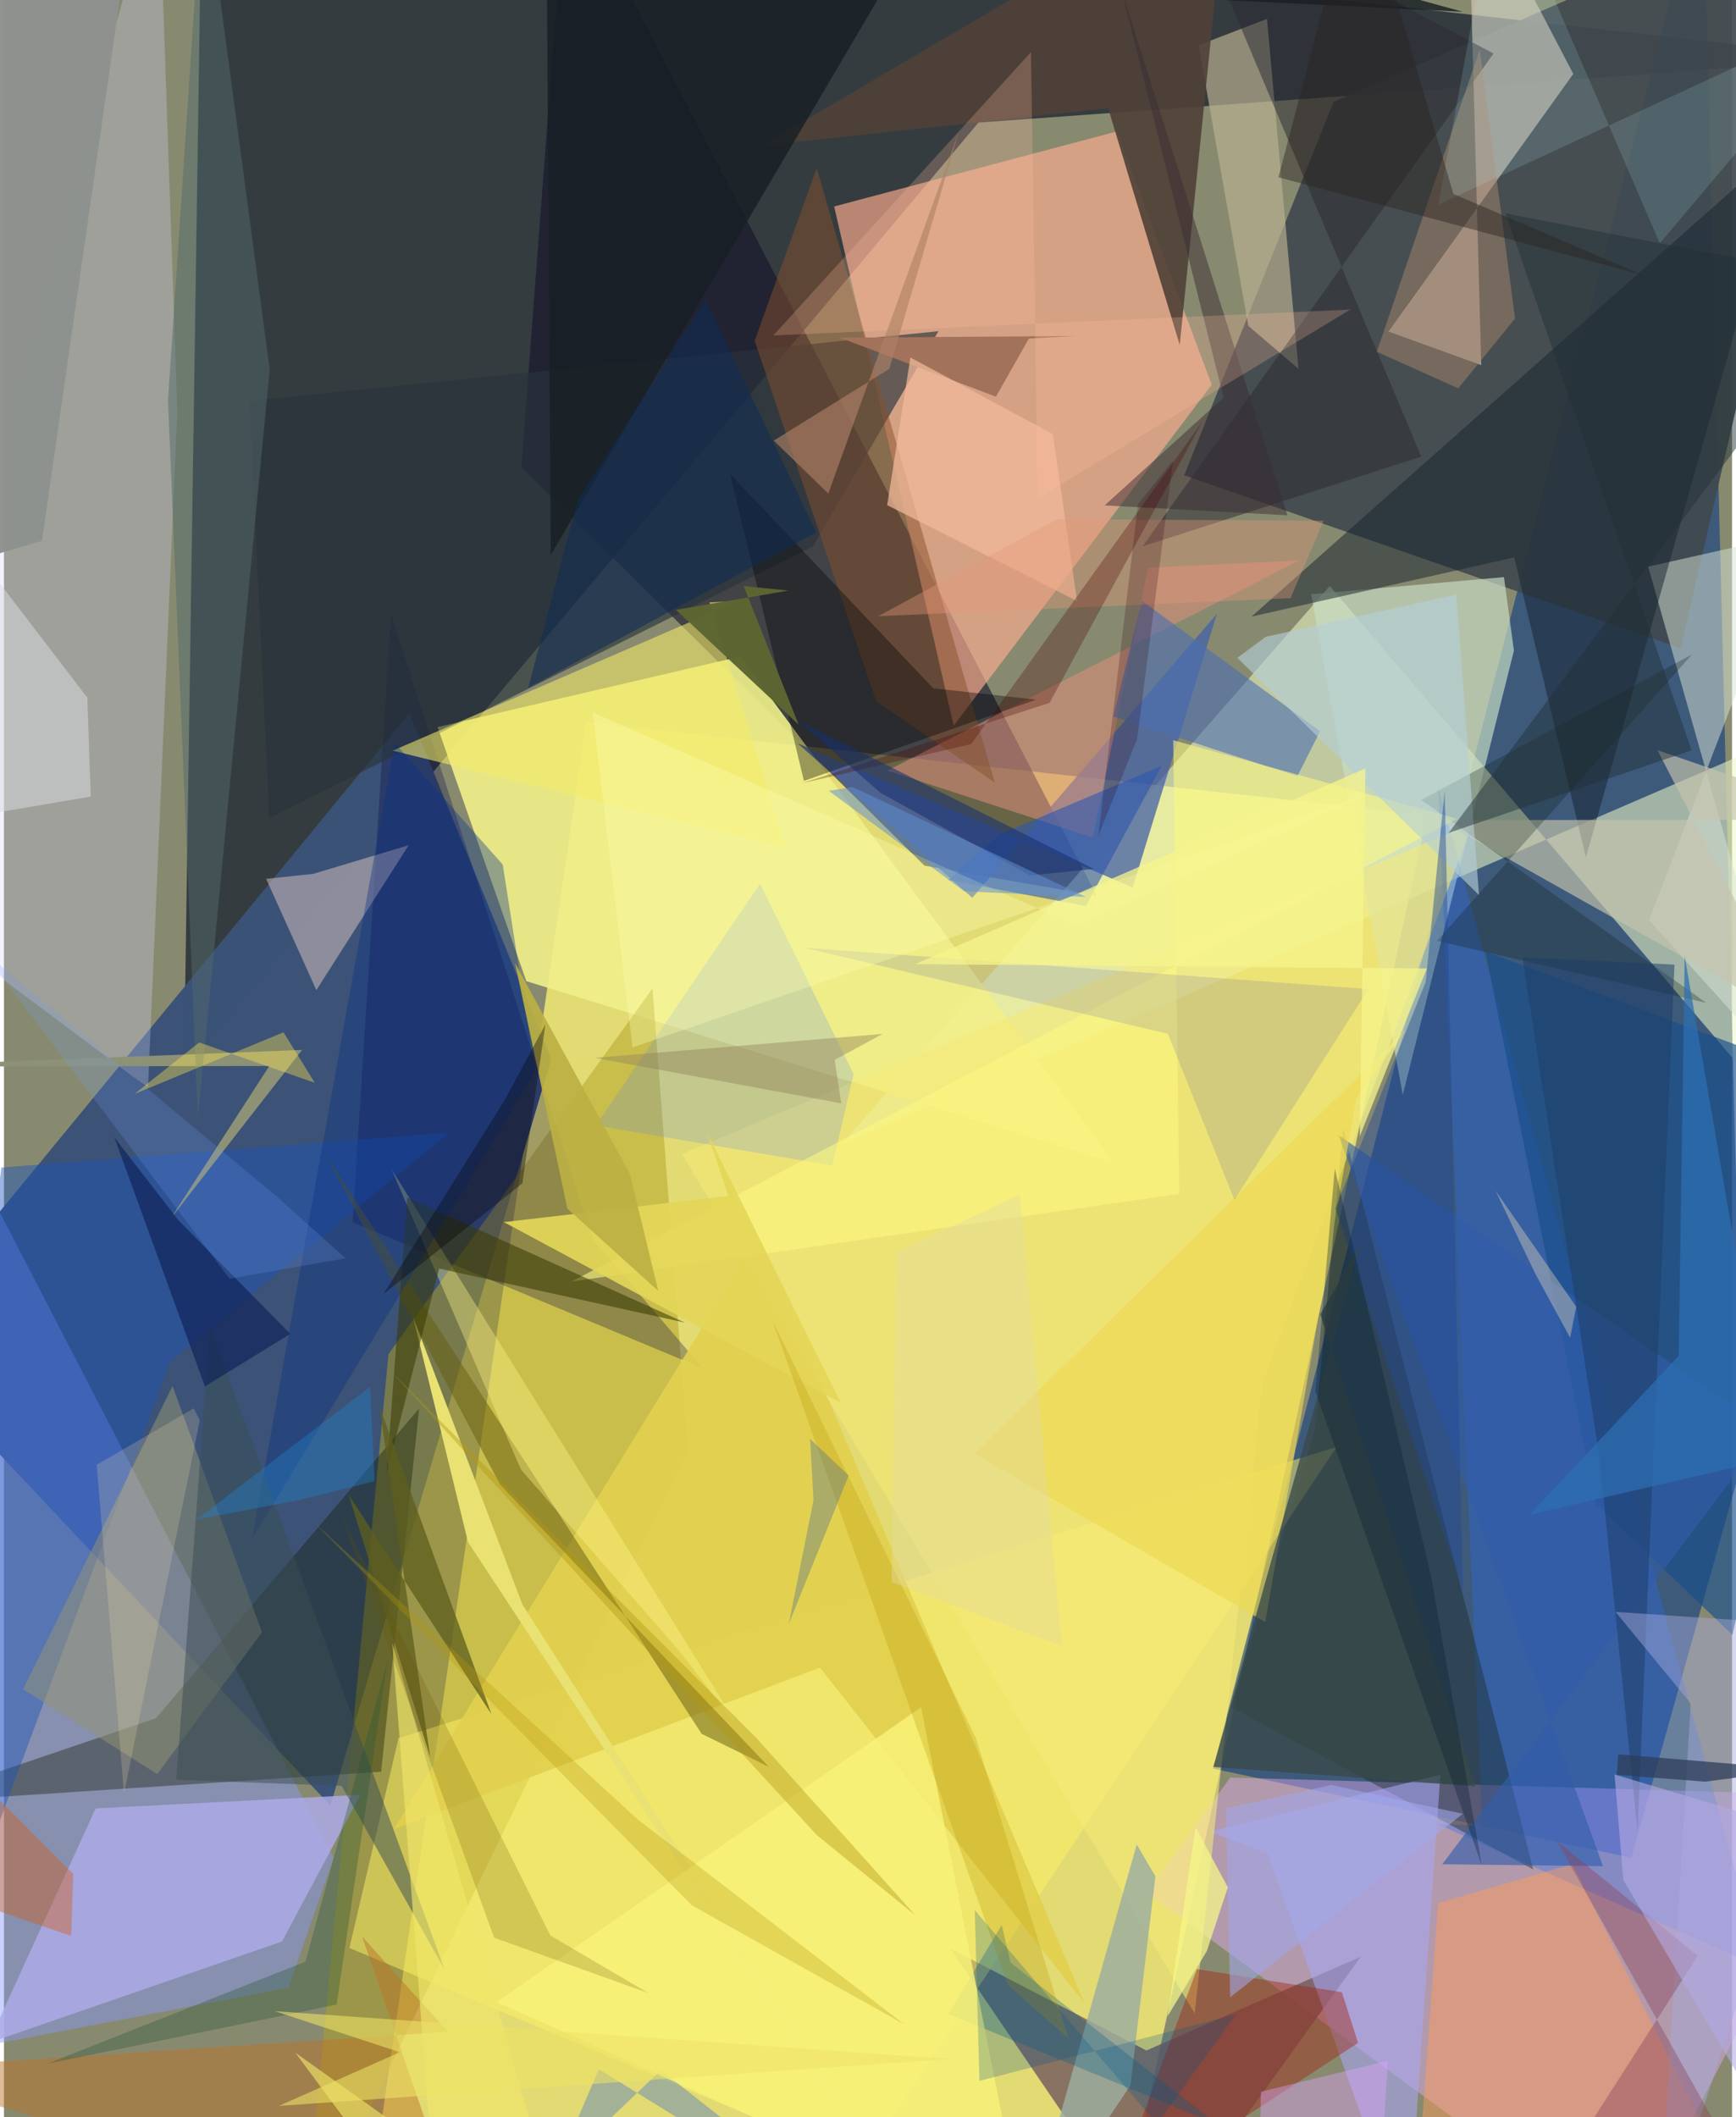 <svg xmlns="http://www.w3.org/2000/svg" width="228" height="278" viewBox="0 0 836 1024"><path fill="#888a70" d="M0 0h836v1024H0z"/><path fill="#f8ee72" fill-opacity=".796" d="M538.644 1086l-362.863-13.296 105.898-723.48L688.4 394.297z"/><path fill="#020c23" fill-opacity=".616" d="M87.087 516.97L95.745-62 898 28.313 471.433 59.292z"/><path fill="#053585" fill-opacity=".561" d="M584.96 855.424L821.975-62l19.36 767.371-54.086 193.153z"/><path fill="#3c5377" fill-opacity=".992" d="M264.746 512.116l-68.612-167.215L-53.58 648.739l211.51 224.563z"/><path fill="#14132b" fill-opacity=".592" d="M272.065-62l-21.783 288.004 195.005 192.659 83.428 14.624z"/><path fill="#41484e" fill-opacity=".914" d="M570.961 229.89l72.213-180.61L898-62l-86.853 375.55z"/><path fill="#ebf7c4" fill-opacity=".565" d="M898 340.465v243.573L641.387 283.404 405.61 553.062z"/><path fill="#fdad8e" fill-opacity=".655" d="M584.281 186.064L538.441 63.58 401.626 99.858l57.821 251.11z"/><path fill="#efb0ff" fill-opacity=".412" d="M552.773 915.218l40.474-55.5L898 868.664 784.911 1086z"/><path fill="#f0ef8a" fill-opacity=".902" d="M209.777 351.675l146.431-34.15 180.618 244.841-284.119-87.814z"/><path fill="#8598ff" fill-opacity=".443" d="M-62 999.588l199.61-38.182 21.877-62.956L-62 470.412z"/><path fill="#d4d5ff" fill-opacity=".29" d="M-62 427.666L74.814-62l9.058 260.837-14.187 327.282z"/><path fill="#b0a124" fill-opacity=".502" d="M145.025 1086l185.804-384.696-17.088-223.208-127.722 176.808z"/><path fill="#e5d3be" fill-opacity=".561" d="M759.19 35.752l-89.378 124.61 44.847 16.222L708.166-62z"/><path fill="#4562a7" fill-opacity=".757" d="M546.03 429.272l40.755-132.392-118.337 137.365-84.54-74.737z"/><path fill="#735a5e" fill-opacity=".808" d="M457.804 942.394l94.87 49.35 103.735-45.384L555.685 1086z"/><path fill="#c9dec5" fill-opacity=".671" d="M676.712 529.573l-44.336-242.145 93.288-8.301 4.816 35.553z"/><path fill="#121d00" fill-opacity=".373" d="M-47.078 872.034l229.548-15.107 18.35-175.687L73.55 831.036z"/><path fill="#296ef8" fill-opacity=".325" d="M693.678 882.335l156.776 69.536-156.565-571.335L715.08 882.79z"/><path fill="#000343" fill-opacity=".286" d="M284.788 599.36l-97.543-302.375-18.567 294.223 169.484 70.658z"/><path fill="#1d2b23" fill-opacity=".431" d="M634.195 691.431l-40.407 134.3 146.075 78.5-91.944-358.593z"/><path fill="#adabe7" fill-opacity=".831" d="M44.37 874.663L-7.566 988.166l142.077-49.13 37.923-70.964z"/><path fill="#29333c" fill-opacity=".647" d="M118.696 193.882l9.692 201.791 262.959-131.325 60.748-104.164z"/><path fill="#d8e4d4" fill-opacity=".506" d="M795.8 445.043l71.94-187.214-72.321 16.227 70.428 248.584z"/><path fill="#bab092" fill-opacity=".675" d="M626.254 178.368L611.027 9.14l-33.106 12.72 24.07 135.75z"/><path fill="#4f4138" fill-opacity=".902" d="M592.083-62L366.84 70.378l167.329-18.036 34.635 114.474z"/><path fill="#14232f" fill-opacity=".506" d="M863.466 67.745l-98.17 346.972-34.676-145.128-127.117 28.65z"/><path fill="#fddbce" fill-opacity=".424" d="M151.141 478.88l-24.292-53.81 22.75-2.403 46.178-13.858z"/><path fill="#ff9b59" fill-opacity=".463" d="M837.924 1059.994l-155.492 16.59 11.354-156.114 64.961-18.91z"/><path fill="#fff367" fill-opacity=".498" d="M415.138 1046.005L644.72 699.793 190.898 840.646l-23.775 101.52z"/><path fill="#da8d79" fill-opacity=".569" d="M553.455 274.585l-26.604 130.493-99.546-32.36 199.448-101.673z"/><path fill="#e2d14f" fill-opacity=".918" d="M188.726 884.615l176.457-287.08 157.713 371.61-128.131-162.606z"/><path fill="#a7a8f5" fill-opacity=".573" d="M611.402 896.54l67.55 189.46 15.965-227.644-111.651 27.48z"/><path fill="#1b52ba" fill-opacity=".439" d="M80.531 658.428L-62 1042.178l60.736-477.49 216.613-16.892z"/><path fill="#929274" fill-opacity=".533" d="M9.234 817.01l72.323-146.645 43.277 119.117-50.685 68.568z"/><path fill="#f5eb68" fill-opacity=".573" d="M188.074 363.063l190.191 46.977-36.996-118.727 14.2-.627z"/><path fill="#184d8b" fill-opacity=".647" d="M897.354 527.486l-180.68-67.343 53.17 266.99 66.321 63.621z"/><path fill="#4b6eb0" fill-opacity=".6" d="M536.63 346.534l13.835-55.973 86.261 63.062-10.987 21.81z"/><path fill="#f4e978" fill-opacity=".584" d="M328 558.103l382.493-159.795-101.629 270.248-32.795 305.33z"/><path fill="#87502c" fill-opacity=".49" d="M479.326 378.498L393.195 81.313l-30.028 83.493 58.825 174.387z"/><path fill="#417dff" fill-opacity=".188" d="M365.804 427.372L286.37 544.317l114.348 19.465 10.317-44.27z"/><path fill="#8d9276" d="M-62 515.899l190.384-.332-47.647 73.69 63.501-81.443z"/><path fill="#020200" fill-opacity=".357" d="M499.353 338.387l-49.808-5.488-98.324-103.784 35.783 148.564z"/><path fill="#9f2510" fill-opacity=".435" d="M577.163 952.392l-42.555 114.556 120.482-78.866-7.841-24.51z"/><path fill="#2a2c34" fill-opacity=".525" d="M550.79 264.28L720.605 25.877 570.177-53.74l115.487 274.576z"/><path fill="#9dae9f" fill-opacity=".831" d="M493.164 1086l51.8-77.402 12.08-101.077-9.039-15.438z"/><path fill="#bb7428" fill-opacity=".482" d="M173.255 936.603l41.487 46.05L-62 1001.057l286.562 84.717z"/><path fill="#c5c3ac" fill-opacity=".667" d="M799.91 362.853l67.957 131.284-173.436-97.476L898 396.438z"/><path fill="#685f13" fill-opacity=".522" d="M240.035 718.12l-85.187-161.01 182.658 281.468 32.47 15.937z"/><path fill="#2e57af" fill-opacity=".6" d="M560.11 370.393l-36.76 67.832-66.548-12.585 25.513-22.31z"/><path fill="#0d1a0f" fill-opacity=".271" d="M685.648 386.887l131.045-70.39-123.446 138.57 130.326 29.992z"/><path fill="#181f24" fill-opacity=".816" d="M262.603-15.975l443.12 21.66L459.09-62 264.53 268.406z"/><path fill="#315ea9" fill-opacity=".631" d="M773.57 902.593L645.714 549.111l208.04 142.615-157.94 209.951z"/><path fill="#fff88c" fill-opacity=".373" d="M325.961 797.608l-75.84-86.816-62.585-145.19L355.92 836.113z"/><path fill="#fcf881" fill-opacity=".588" d="M274.474 619.863L703.057 396.01l-137.39-37.977 2.884 219.359z"/><path fill="#e9e172" d="M448.385 1086L250.828 776.084 197.97 637.13l26.516 108.73z"/><path fill="#393902" fill-opacity=".553" d="M185.11 712.47l25.43-98.903 118.901 26.138-134.356-60.528z"/><path fill="#005d86" fill-opacity=".298" d="M456.955 974.123l25.746-43.14 4.25 18.272 99.71 78.018z"/><path fill="#a8856b" fill-opacity=".49" d="M664.151 170.133l49.767-146.072 17.106 130.007-27.484 33.75z"/><path fill="#0a3183" fill-opacity=".373" d="M119.928 744.645l69.037-385.363 52.332 58.878 15.655 99.76z"/><path fill="#1e3d66" fill-opacity=".518" d="M790.26 885.513l-18.472-180.876L734.6 463.002l73.553 3.55z"/><path fill="#a5a9da" fill-opacity=".467" d="M898 787.593L800.318 1086l15.705-262.125-36.392-44.257z"/><path fill="#a2725a" d="M404.326 163.323l114.262-.814-22.762 1.242-15.93 28.11z"/><path fill="#51696b" fill-opacity=".494" d="M128.555 178.686L96.374-62 79.379 193.535 93.82 540.89z"/><path fill="#edd953" fill-opacity=".659" d="M654.186 531.287l-44.001 253.26-140.746-81.412 208.706-205.118z"/><path fill="#2f34b9" fill-opacity=".137" d="M563.05 500.027l32.198 80.333 64.86-102.006-273.044-19.978z"/><path fill="#394e53" fill-opacity=".51" d="M163.375 863.77l49.753 88.792-113.43-310.769-16.34 218.992z"/><path fill="#f3bb9c" fill-opacity=".706" d="M507.434 209.994l-68.915-37.09-11.247 71.412 91.851 46.37z"/><path fill="#d9dce0" fill-opacity=".525" d="M40.354 337.466L-41.47 230.602-62 402.955 41.988 385.28z"/><path fill="#b3cfd7" fill-opacity=".624" d="M610.408 308.002l92.223-20.504 10.947 145.408-116.897-114.72z"/><path fill="#102259" fill-opacity=".659" d="M84.42 590.199l54.08 54.947-41.285 25.425-43.844-120.503z"/><path fill="#feffb2" fill-opacity=".337" d="M304.083 506.605l-19.267-162.012 234.23 103.06 139.81-63.209z"/><path fill="#3a2b34" fill-opacity=".49" d="M620.902 249.236l-88.432-4.796 57.533-52.161-49.716-198.34z"/><path fill="#e4d658" fill-opacity=".918" d="M340.025 547.504l64.852 131.032-163.051-87.448 108.63-12.617z"/><path fill="#b2f5fc" fill-opacity=".149" d="M895.695 5.459l-94.625 112.22L723.397-62 693.886 98.975z"/><path fill="#d15d16" fill-opacity=".408" d="M33.49 906.298l-.968 30.04L-62 903.942v-93.474z"/><path fill="#214996" fill-opacity=".455" d="M696.99 382.577l8.835 386.78-61.714-184.948 43.674-109.462z"/><path fill="#ffbe9f" fill-opacity=".243" d="M372.193 162.25l279.1-12.506-151.19 91.245-3.254-215.804z"/><path fill="#2c6fb2" fill-opacity=".725" d="M738.177 732.564l116.82-27.001-41.917-243.17-2.886 193.352z"/><path fill="#376ad6" fill-opacity=".361" d="M425.687 1086l-137.893-85.208-20.96 49.04 50.99-48.54z"/><path fill="#f7f279" fill-opacity=".835" d="M443.651 825.781L238.323 968.314 501.035 1086h-5.792z"/><path fill="#5e5f1f" fill-opacity=".765" d="M206.2 849.88l-24.504-169.635 54.136 148.843L166.77 723.04z"/><path fill="#bcb044" fill-opacity=".918" d="M302.86 567.86l13.683 56.554-43.959-39.814-25.314-118.748z"/><path fill="#894259" fill-opacity=".4" d="M751.185 890.303l68.23 55.685-67.892 105.89 80.904-16.687z"/><path fill="#102c55" fill-opacity=".557" d="M253.621 332.717l139.39-75.217-53.584-112.352-61.976 97.11z"/><path fill="#394949" fill-opacity=".773" d="M656.117 601.971l-19.326 33.708 75.05 228.315-126.782-9.39z"/><path fill="#223037" fill-opacity=".478" d="M898 136.351l-171.598-33.15 90.075 259.684-117.557 39.942z"/><path fill="#efe66a" fill-opacity=".635" d="M187.85 794.637L271.865 1086l-130.878-93.158L210.205 1086z"/><path fill="#275637" fill-opacity=".341" d="M145.866 948.786l39.677-145.6-24.603 166.359-140.024 28.607z"/><path fill="#bc9500" fill-opacity=".275" d="M514.965 985.906l-44.777-145.278-98.644-202.487 114.224 322.042z"/><path fill="#e49979" fill-opacity=".384" d="M509.413 251.11l129.003.765-16.046 37.418-199.357 8.728z"/><path fill="#00518c" fill-opacity=".239" d="M595.956 974.294l-38.139 53.089-88.142-103.526 2.233 82.598z"/><path fill="#54738b" fill-opacity=".392" d="M408.668 713.624l-29 71.83 11.968-59.884-1.665-29.652z"/><path fill="#8e918e" fill-opacity=".984" d="M64.879-62H-62l34.757 337.03 45.66-13.47z"/><path fill="#efdaac" fill-opacity=".216" d="M94.737 686.997L58.071 867.476 44.857 708.484l46.959-27.29z"/><path fill="#4c0900" fill-opacity=".298" d="M505.855 339.934l73.723-135.726-111.69 155.704-81.808 18.927z"/><path fill="#e1a1fa" fill-opacity=".416" d="M606.894 1084.42l60.202-49.505 2.446-38.225-61.464 15.003z"/><path fill="#645101" fill-opacity=".212" d="M237.14 937.209l74.607 26.771-47.462-27.891L162.68 731.817z"/><path fill="#b4a9e2" fill-opacity=".596" d="M898 893.722l-29.608 159.935-84.995-144.359-4.243-51.05z"/><path fill="#92835d" fill-opacity=".439" d="M285.832 511.64l139.242-11.56-23.185 12.508 3.17 21.075z"/><path fill="#061f2d" fill-opacity=".333" d="M634.423 672.958l80.52 229.31-24.339-138.902-46.785-198.157z"/><path fill="#a0a7e8" fill-opacity=".58" d="M705.74 877.278L593.228 966l-2.101-91.4 51.075-11.258z"/><path fill="#f6f48c" fill-opacity=".761" d="M655.922 549.502l32.423-81.072-247.523-2.101 217.819-94.655z"/><path fill="#74a1f6" fill-opacity=".204" d="M165.228 608.566l-32.534-29.17-143.507-120.004 119.974 159.07z"/><path fill="#2e3d59" fill-opacity=".753" d="M780.232 858.447l42.873 3.28 44.795-5.942-86.933-7.306z"/><path fill="#b9960a" fill-opacity=".306" d="M150.45 736.77l156.125 143.203 128.96 99.124-102.896-57.65z"/><path fill="#fae7bd" fill-opacity=".349" d="M740.916 616.255l16.746 30.766 2.964-14.992-39.05-56.13z"/><path fill="#2a2420" fill-opacity=".439" d="M792.542 132.982l-176-47.235L655.432-62l45.78 155.8z"/><path fill="#172f6f" fill-opacity=".561" d="M527.214 420.275L383.537 348.16l40.641 35.382 72.27 39.9z"/><path fill="#b08167" fill-opacity=".627" d="M398.781 238.7l-26.366-25.59 55.911-34.737 33.622-114.64z"/><path fill="#300210" fill-opacity=".224" d="M565.61 222.646l-17.404 134.728-18.818 46.973 19.24-160.473z"/><path fill="#f5f789" fill-opacity=".741" d="M592.098 912.842l-10.19 30.851-19.025 31.571 13.596-91.428z"/><path fill="#2184ce" fill-opacity=".384" d="M179.276 716.37l-36.587 9.166-49.704 9.493 84.154-64.265z"/><path fill="#5d6631" fill-opacity=".98" d="M379.442 285.648l-54.333 9.32 59.332 55.529-26.561-67.033z"/><path fill="#ede367" fill-opacity=".588" d="M133.067 1018.53l324.155-22.658-326.174-23.14 60.499 19.86z"/><path fill="#b49814" fill-opacity=".42" d="M440.923 926.386l-47.725-38.835L187.01 663.054l176.96 177.522z"/><path fill="#090709" fill-opacity=".373" d="M242.348 531.866l19.59-36.398-11.165 76.933-67.22 53.501z"/><path fill="#fde74f" fill-opacity=".392" d="M63.124 529.121l31.312-24.911 55.92 19.478-15.124-24.41z"/><path fill="#e3da9c" fill-opacity=".439" d="M511.85 796.151l-82.44-30.922 2.411-159.477 59.562-28.01z"/><path fill="#6190d2" fill-opacity=".522" d="M523.41 433.81l-58.871-2.715-65.487-48.592 11.464-1.89z"/></svg>